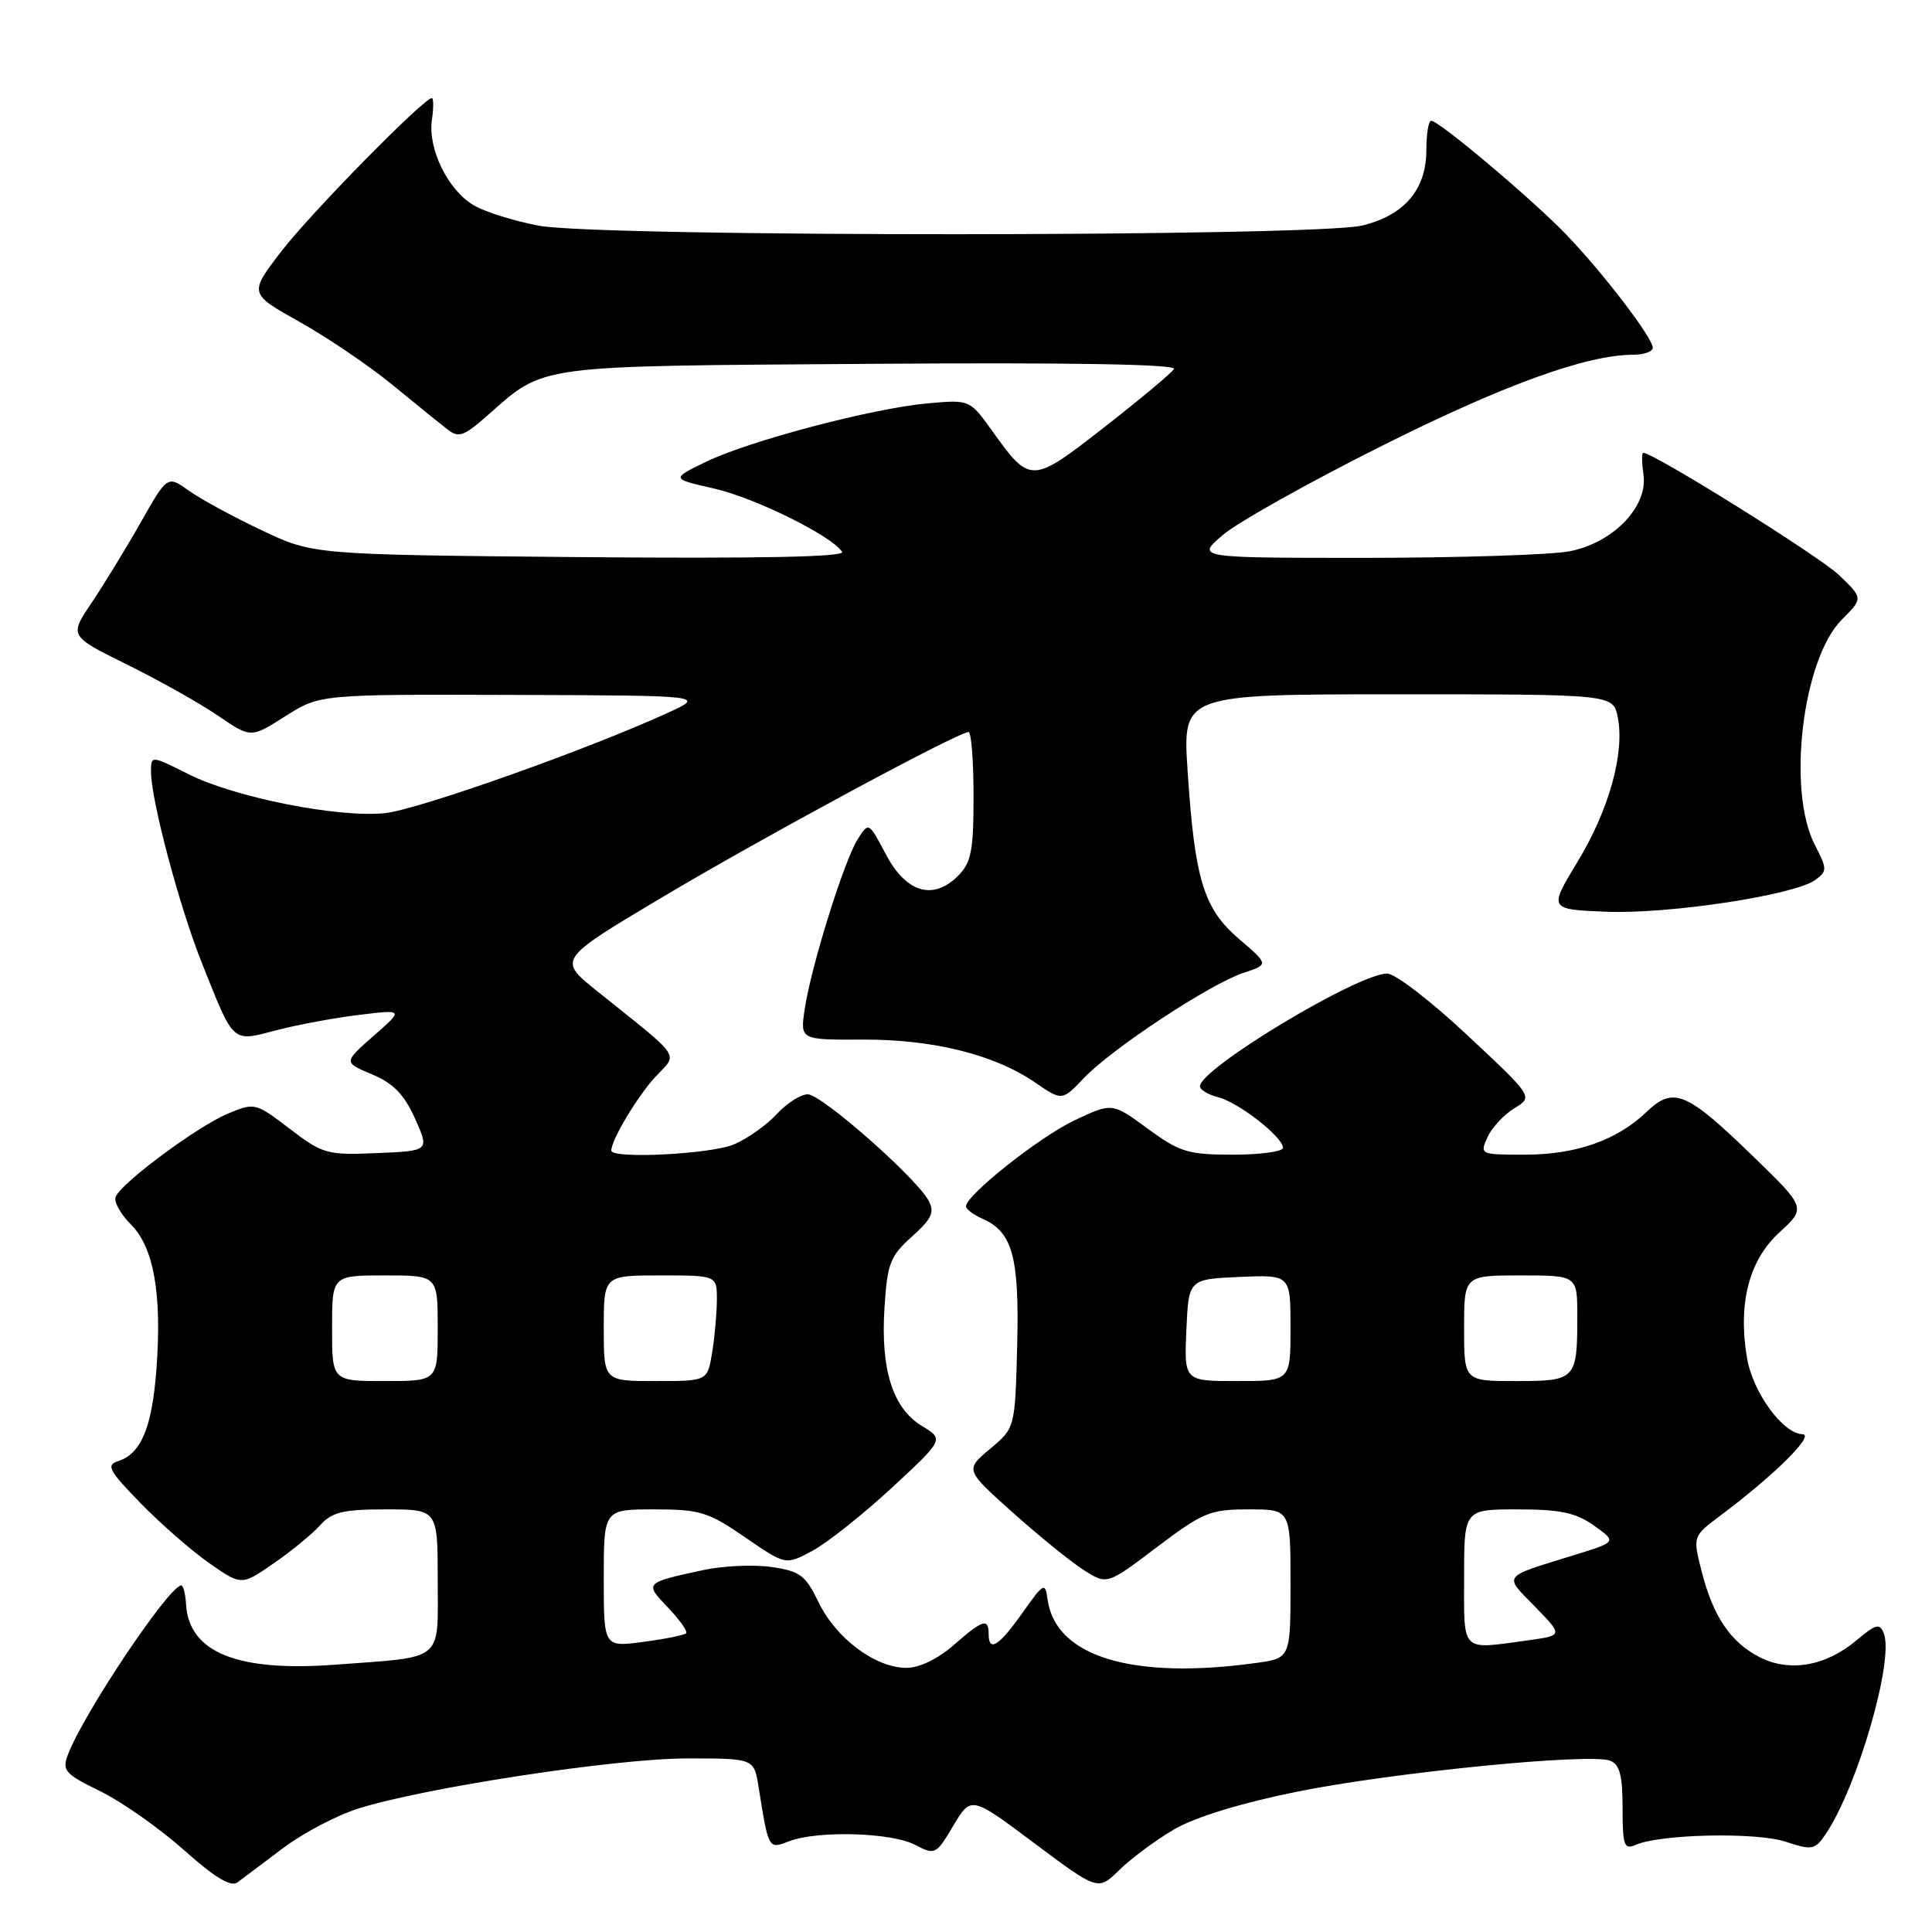 <?xml version="1.0" encoding="UTF-8" standalone="no"?>
<!DOCTYPE svg PUBLIC "-//W3C//DTD SVG 1.1//EN" "http://www.w3.org/Graphics/SVG/1.1/DTD/svg11.dtd" >
<svg xmlns="http://www.w3.org/2000/svg" xmlns:xlink="http://www.w3.org/1999/xlink" version="1.1" viewBox="0 0 256 256">
 <g >
 <path fill="currentColor"
d=" M 155.58 242.40 C 158.33 240.79 164.41 238.92 171.70 237.44 C 184.34 234.87 210.63 232.26 213.34 233.30 C 214.62 233.79 215.00 235.24 215.00 239.58 C 215.00 244.57 215.20 245.13 216.75 244.45 C 220.02 243.02 232.72 242.75 236.62 244.04 C 240.15 245.20 240.50 245.13 241.95 242.97 C 246.15 236.69 250.98 219.99 249.62 216.45 C 249.08 215.04 248.59 215.17 245.97 217.37 C 241.91 220.79 237.09 221.61 233.13 219.57 C 229.28 217.57 226.99 214.18 225.47 208.19 C 224.30 203.57 224.30 203.57 227.90 200.87 C 235.09 195.49 240.55 190.09 238.84 190.04 C 236.25 189.98 232.26 184.50 231.49 179.95 C 230.27 172.72 231.74 167.01 235.76 163.32 C 239.34 160.04 239.34 160.04 232.16 153.09 C 223.43 144.63 221.73 143.93 218.16 147.35 C 214.24 151.10 208.83 153.00 202.05 153.00 C 196.13 153.00 196.06 152.97 197.10 150.69 C 197.68 149.41 199.28 147.69 200.66 146.85 C 203.16 145.33 203.16 145.33 194.43 137.17 C 189.63 132.67 184.86 129.00 183.82 129.00 C 179.92 129.00 159.00 141.60 159.00 143.94 C 159.00 144.40 160.09 145.06 161.42 145.39 C 164.11 146.07 170.00 150.66 170.00 152.09 C 170.00 152.59 167.02 153.00 163.38 153.00 C 157.42 153.00 156.31 152.66 152.07 149.55 C 147.37 146.10 147.37 146.10 142.44 148.42 C 137.81 150.59 128.00 158.35 128.00 159.85 C 128.00 160.22 129.00 160.97 130.23 161.51 C 134.18 163.26 135.08 166.62 134.78 178.36 C 134.50 189.22 134.50 189.22 131.18 191.99 C 127.87 194.76 127.87 194.76 134.23 200.45 C 137.73 203.58 141.97 207.01 143.65 208.07 C 146.70 210.00 146.70 210.00 153.30 205.00 C 159.39 200.40 160.35 200.00 165.46 200.00 C 171.00 200.00 171.00 200.00 171.00 209.86 C 171.00 219.73 171.00 219.73 166.36 220.36 C 150.05 222.60 139.90 219.52 138.82 212.00 C 138.48 209.61 138.34 209.68 135.48 213.71 C 132.34 218.15 131.00 218.98 131.00 216.50 C 131.00 214.36 130.21 214.61 126.35 218.00 C 124.28 219.81 121.82 221.00 120.11 221.00 C 116.02 221.00 110.80 217.12 108.50 212.37 C 106.72 208.70 106.02 208.18 102.19 207.63 C 99.81 207.30 95.76 207.48 93.19 208.04 C 85.38 209.73 85.37 209.74 88.52 213.02 C 90.08 214.65 91.15 216.18 90.91 216.42 C 90.66 216.67 88.11 217.18 85.23 217.56 C 80.00 218.26 80.00 218.26 80.00 209.13 C 80.00 200.00 80.00 200.00 86.68 200.00 C 92.74 200.00 93.85 200.34 98.73 203.70 C 104.10 207.40 104.10 207.40 107.67 205.48 C 109.63 204.42 114.35 200.67 118.16 197.15 C 125.09 190.73 125.09 190.73 122.15 188.94 C 118.29 186.60 116.67 181.47 117.20 173.27 C 117.57 167.42 117.95 166.43 120.83 163.86 C 123.46 161.51 123.87 160.63 123.05 159.10 C 121.42 156.06 108.86 145.00 107.03 145.00 C 106.11 145.00 104.26 146.18 102.92 147.63 C 101.59 149.07 99.05 150.87 97.28 151.63 C 94.21 152.94 81.00 153.60 81.00 152.45 C 81.00 151.04 84.49 145.22 86.86 142.67 C 89.86 139.46 90.56 140.50 79.11 131.32 C 73.90 127.14 73.90 127.14 87.70 118.92 C 100.95 111.02 126.95 97.00 128.34 97.00 C 128.70 97.00 129.00 100.83 129.00 105.50 C 129.00 112.75 128.70 114.30 126.94 116.06 C 123.64 119.36 120.06 118.29 117.38 113.20 C 115.11 108.90 115.11 108.90 113.65 111.20 C 111.86 114.01 107.50 127.97 106.64 133.64 C 106.01 137.79 106.01 137.79 114.26 137.75 C 123.61 137.71 131.72 139.72 137.12 143.41 C 140.73 145.89 140.73 145.89 143.62 142.85 C 147.31 138.96 160.33 130.38 164.74 128.92 C 168.13 127.80 168.13 127.80 164.19 124.43 C 159.48 120.40 158.31 116.57 157.36 102.10 C 156.70 92.00 156.70 92.00 185.22 92.00 C 213.75 92.00 213.75 92.00 214.36 95.03 C 215.30 99.77 213.22 107.27 209.04 114.18 C 205.21 120.50 205.21 120.50 212.86 120.81 C 221.13 121.14 237.78 118.61 240.53 116.60 C 242.13 115.43 242.13 115.15 240.47 111.94 C 236.75 104.75 238.84 87.31 244.05 82.11 C 246.88 79.27 246.88 79.27 243.69 76.21 C 241.09 73.72 219.13 60.00 217.74 60.00 C 217.52 60.00 217.54 61.29 217.77 62.88 C 218.39 67.12 213.76 71.93 207.97 73.05 C 205.51 73.52 193.38 73.91 181.00 73.92 C 158.50 73.92 158.50 73.92 162.00 70.91 C 163.93 69.25 173.38 63.95 183.00 59.13 C 199.24 50.99 210.26 47.00 216.46 47.00 C 217.85 47.00 219.00 46.58 219.00 46.08 C 219.00 44.78 212.54 36.31 207.63 31.18 C 203.21 26.56 190.70 16.00 189.64 16.00 C 189.29 16.00 189.00 17.74 189.00 19.87 C 189.00 25.08 186.15 28.47 180.58 29.87 C 174.52 31.40 79.69 31.43 71.43 29.91 C 68.17 29.30 64.27 28.09 62.77 27.20 C 59.35 25.19 56.67 19.71 57.23 15.89 C 57.46 14.30 57.46 13.00 57.22 13.00 C 56.15 13.00 41.34 28.07 37.37 33.19 C 32.97 38.89 32.97 38.89 39.64 42.62 C 43.31 44.67 48.83 48.41 51.91 50.92 C 54.98 53.44 58.28 56.11 59.24 56.86 C 60.76 58.06 61.42 57.84 64.50 55.13 C 72.34 48.25 70.31 48.53 115.34 48.21 C 141.57 48.02 155.96 48.26 155.57 48.89 C 155.24 49.42 151.09 52.89 146.35 56.59 C 136.69 64.13 136.52 64.14 131.50 57.14 C 128.50 52.95 128.50 52.95 123.00 53.44 C 115.69 54.08 99.29 58.40 93.53 61.20 C 88.92 63.44 88.92 63.44 94.61 64.73 C 100.06 65.97 110.28 71.03 111.58 73.13 C 112.00 73.80 100.43 74.03 76.85 73.82 C 41.50 73.50 41.50 73.50 34.69 70.27 C 30.94 68.50 26.59 66.13 25.03 65.02 C 22.18 62.99 22.18 62.99 18.63 69.25 C 16.68 72.69 13.75 77.47 12.13 79.89 C 9.17 84.27 9.17 84.27 16.84 88.06 C 21.05 90.14 26.47 93.18 28.87 94.82 C 33.24 97.81 33.24 97.81 37.81 94.90 C 42.39 92.00 42.39 92.00 67.95 92.08 C 93.50 92.16 93.50 92.16 88.41 94.49 C 77.76 99.36 55.31 107.32 50.97 107.75 C 44.80 108.38 31.10 105.66 25.01 102.60 C 20.00 100.08 20.00 100.08 20.01 102.29 C 20.02 106.03 23.77 120.12 26.71 127.50 C 31.08 138.45 30.65 138.06 36.64 136.51 C 39.46 135.77 44.41 134.86 47.64 134.47 C 53.50 133.76 53.50 133.76 49.50 137.26 C 45.51 140.77 45.51 140.77 49.28 142.35 C 52.11 143.53 53.55 145.01 54.99 148.21 C 56.91 152.50 56.91 152.50 49.95 152.79 C 43.33 153.07 42.77 152.92 38.39 149.57 C 33.86 146.11 33.74 146.08 30.20 147.56 C 26.17 149.24 16.02 156.77 15.32 158.60 C 15.07 159.25 15.99 160.90 17.36 162.26 C 20.39 165.30 21.48 171.50 20.72 181.51 C 20.14 189.18 18.69 192.65 15.64 193.61 C 14.03 194.12 14.44 194.89 18.64 199.19 C 21.31 201.93 25.41 205.51 27.75 207.14 C 32.00 210.10 32.00 210.10 36.25 207.16 C 38.59 205.55 41.36 203.28 42.40 202.12 C 43.99 200.35 45.45 200.00 51.15 200.00 C 58.00 200.00 58.00 200.00 58.00 209.39 C 58.00 220.33 59.02 219.49 44.41 220.58 C 31.42 221.55 25.02 218.95 24.65 212.56 C 24.57 211.15 24.27 210.03 24.00 210.07 C 22.26 210.32 11.08 227.04 9.01 232.47 C 8.20 234.61 8.58 235.05 13.31 237.36 C 16.16 238.76 21.14 242.26 24.36 245.13 C 28.44 248.77 30.59 250.07 31.46 249.43 C 32.15 248.92 34.87 246.87 37.50 244.89 C 40.14 242.90 44.64 240.53 47.51 239.63 C 56.28 236.87 81.65 233.00 91.03 233.00 C 99.91 233.00 99.91 233.00 100.51 236.75 C 101.86 245.15 101.79 245.03 104.58 243.97 C 108.36 242.53 118.10 242.81 121.23 244.44 C 123.90 245.83 124.03 245.77 126.32 241.91 C 128.68 237.96 128.68 237.96 137.09 244.26 C 145.50 250.55 145.50 250.55 148.33 247.77 C 149.89 246.24 153.15 243.82 155.58 242.40 Z  M 194.00 209.00 C 194.00 200.00 194.00 200.00 201.10 200.00 C 206.76 200.00 208.80 200.44 211.22 202.15 C 214.24 204.31 214.24 204.31 208.64 206.04 C 198.88 209.06 199.22 208.61 203.39 212.89 C 207.12 216.71 207.12 216.71 202.42 217.36 C 193.48 218.58 194.00 219.10 194.00 209.00 Z  M 44.00 176.00 C 44.00 169.00 44.00 169.00 51.00 169.00 C 58.00 169.00 58.00 169.00 58.00 176.00 C 58.00 183.00 58.00 183.00 51.00 183.00 C 44.00 183.00 44.00 183.00 44.00 176.00 Z  M 80.00 176.00 C 80.00 169.00 80.00 169.00 87.50 169.00 C 95.00 169.00 95.00 169.00 94.99 172.25 C 94.98 174.04 94.70 177.19 94.36 179.25 C 93.74 183.00 93.74 183.00 86.87 183.00 C 80.00 183.00 80.00 183.00 80.00 176.00 Z  M 157.20 176.25 C 157.50 169.50 157.50 169.50 164.25 169.20 C 171.00 168.91 171.00 168.91 171.00 175.95 C 171.00 183.00 171.00 183.00 163.95 183.00 C 156.91 183.00 156.91 183.00 157.20 176.25 Z  M 194.00 176.00 C 194.00 169.00 194.00 169.00 201.50 169.00 C 209.00 169.00 209.00 169.00 209.00 174.42 C 209.00 182.80 208.81 183.00 200.89 183.00 C 194.00 183.00 194.00 183.00 194.00 176.00 Z "/>
</g>
</svg>
